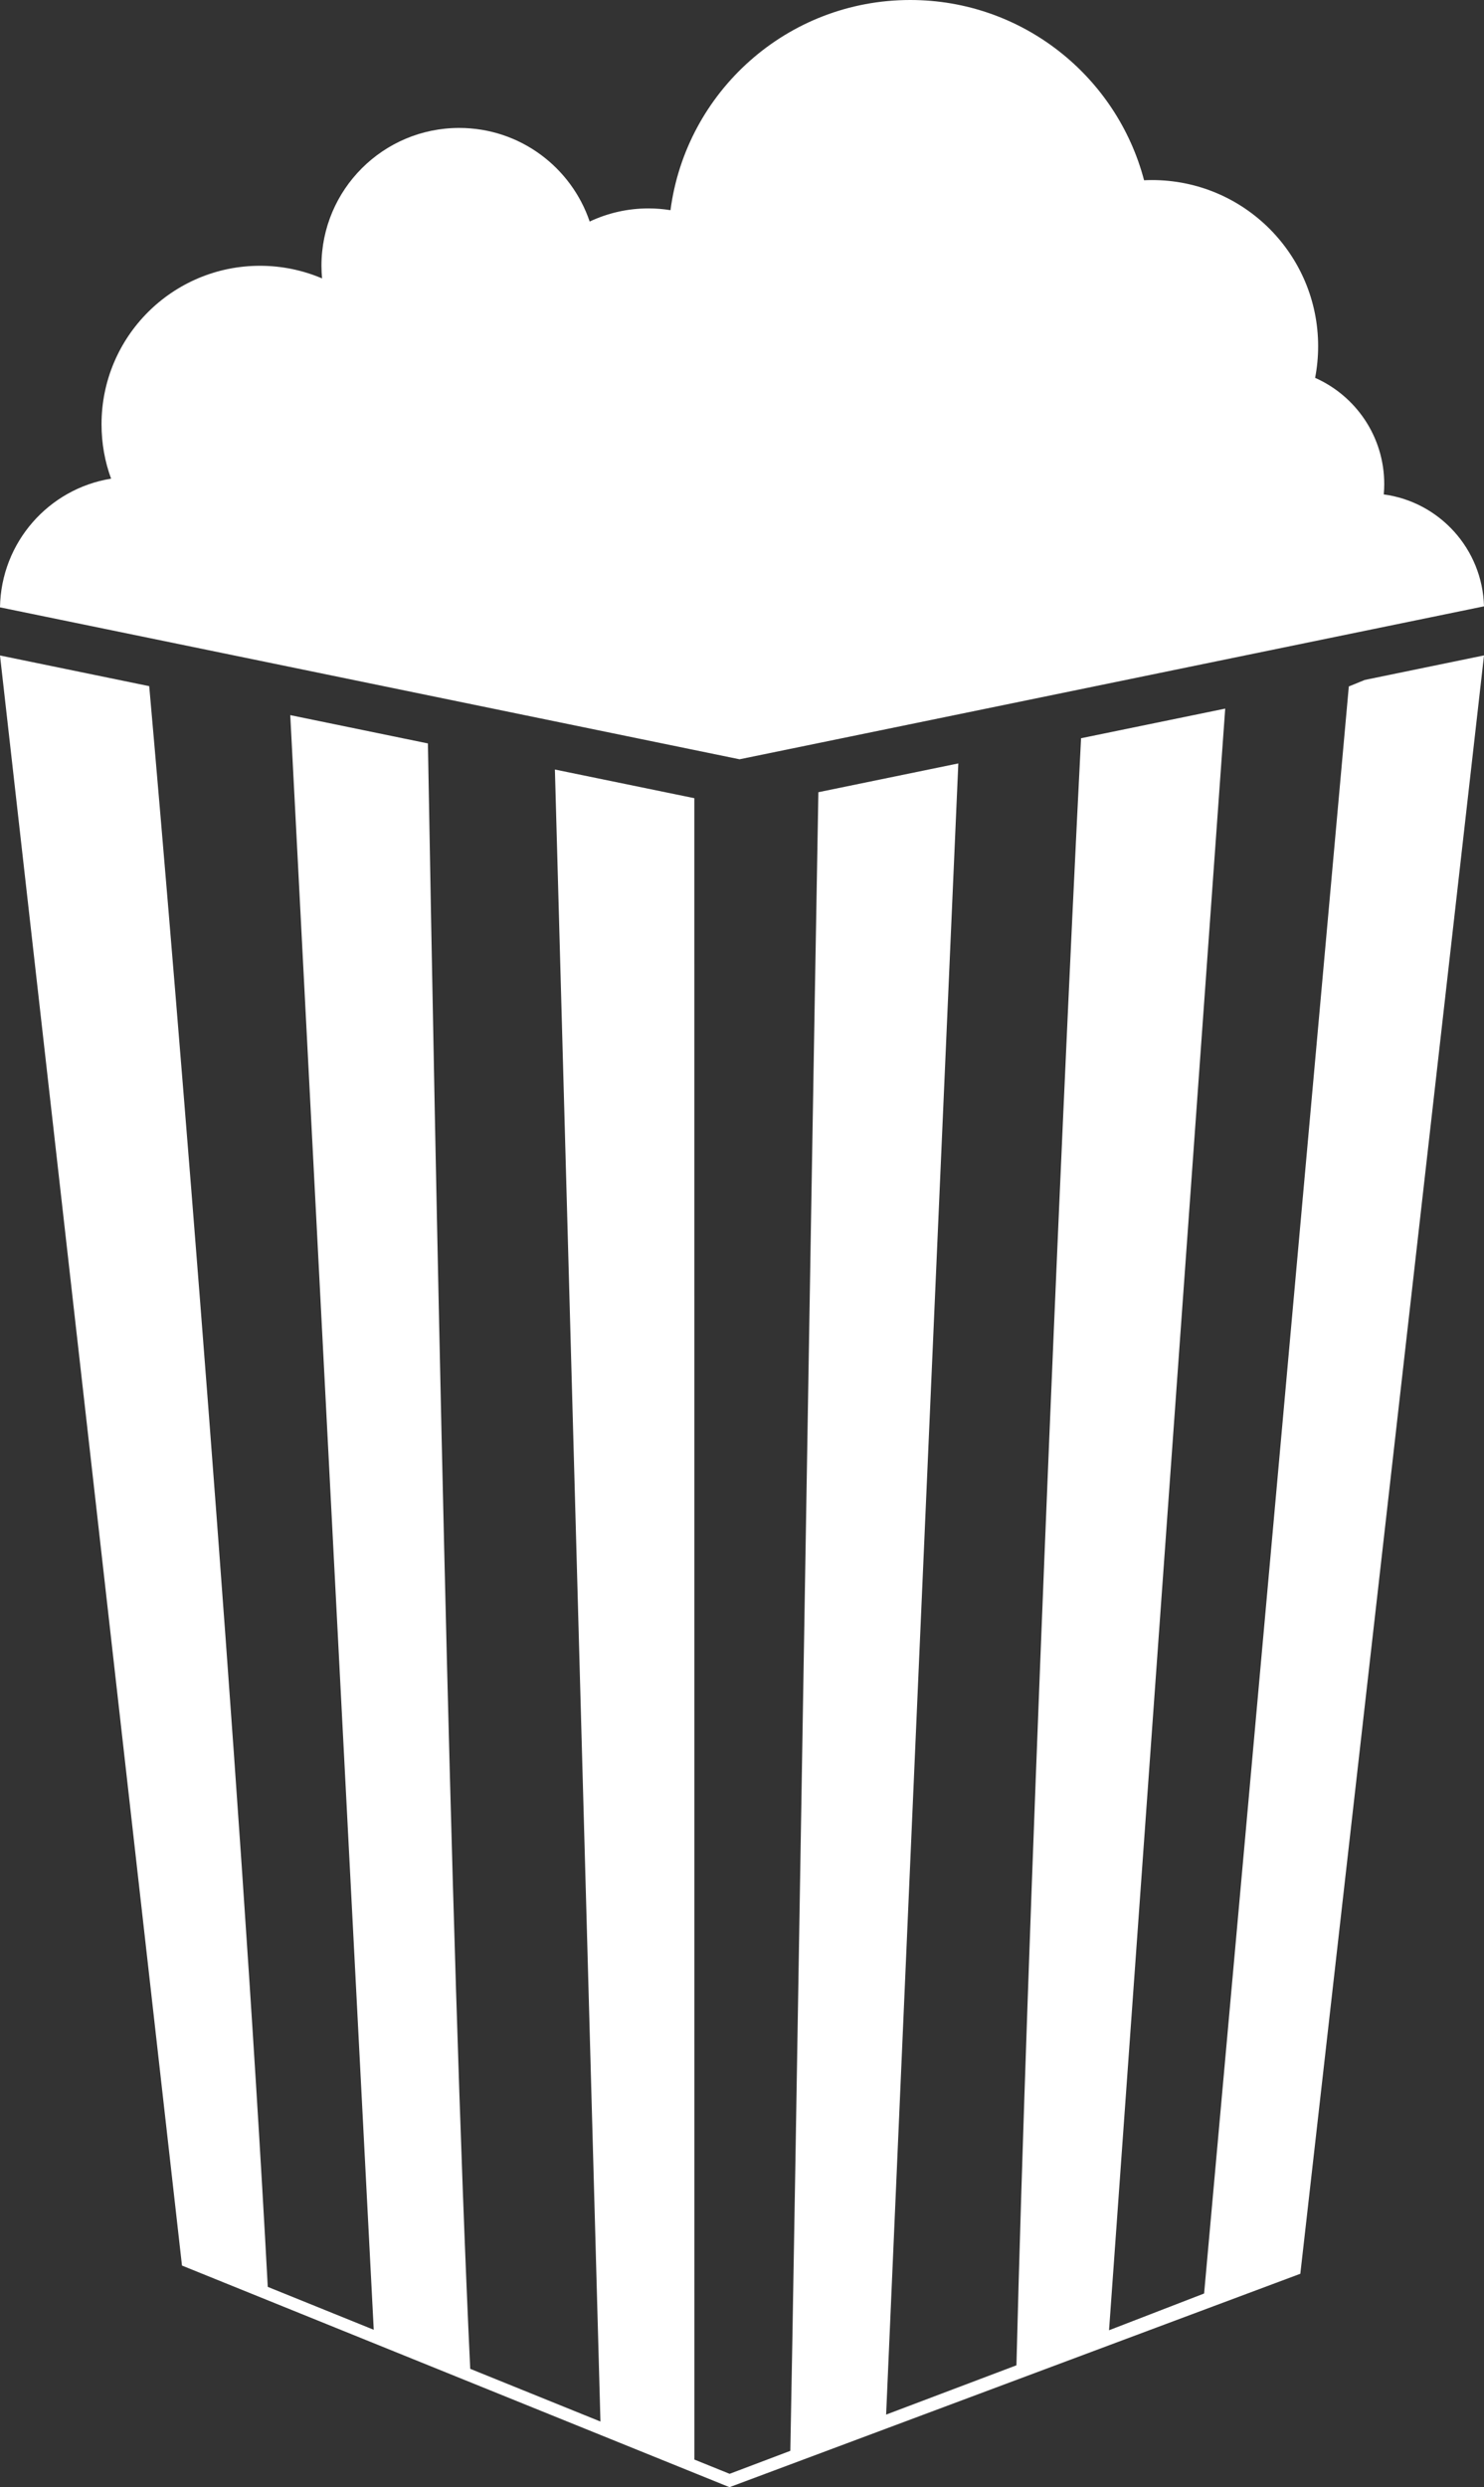 <svg version="1.1" id="图层_1" x="0px" y="0px" width="65px" height="108.896px" viewBox="0 0 65 108.896" enable-background="new 0 0 65 108.896" xml:space="preserve" xmlns="http://www.w3.org/2000/svg" xmlns:xlink="http://www.w3.org/1999/xlink" xmlns:xml="http://www.w3.org/XML/1998/namespace">
  <rect x="0" y="0" width="65" height="108.896" fill="#333333" stroke="none"/>
  <path fill="#FFFFFF" d="M59.777,29.77L65,28.696l-8.045,70.856l-25.002,9.344l-0.1-0.04L7.971,99.193L0,28.699l6.536,1.343
	c1.197,13.469,4.005,47.769,5.192,70.084l4.642,1.878l-3.656-70.693l6.029,1.239c0.315,17.714,0.962,52.319,1.853,71.164
	l5.704,2.308l-1.995-72.33l6.107,1.255c0,20.799,0.002,67.049,0.002,72.74l1.544,0.624l2.659-1.006
	c0.18-9.014,0.859-51.999,1.229-72.62l6.129-1.26c-0.86,19.557-3.162,72.293-3.162,72.293l5.708-2.158
	c0.455-18.313,1.876-52.468,2.83-71.238l6.314-1.297c-1.523,21.18-5.088,71-5.088,71l4.164-1.609l6.338-70.361L59.777,29.77z
	 M65,26.547c-0.068-2.513-1.951-4.572-4.391-4.9c0.014-0.149,0.021-0.302,0.021-0.454c0-2.076-1.245-3.86-3.027-4.65
	c0.086-0.448,0.132-0.91,0.132-1.384c0-4.018-3.257-7.275-7.276-7.275c-0.117,0-0.231,0.003-0.348,0.009
	C48.917,3.35,44.784,0,39.869,0c-5.38,0-9.821,4.01-10.501,9.203c-0.316-0.052-0.638-0.078-0.967-0.078
	c-0.921,0-1.792,0.208-2.573,0.575c-0.807-2.382-3.06-4.098-5.714-4.098c-3.333,0-6.034,2.702-6.034,6.035
	c0,0.186,0.011,0.369,0.027,0.553c-0.835-0.355-1.755-0.553-2.72-0.553c-3.833,0-6.94,3.105-6.94,6.939
	c0,0.837,0.147,1.64,0.419,2.381C2.132,21.398,0.046,23.747,0,26.591l32.393,6.653L65,26.547z" class="color c1"/>
</svg>
